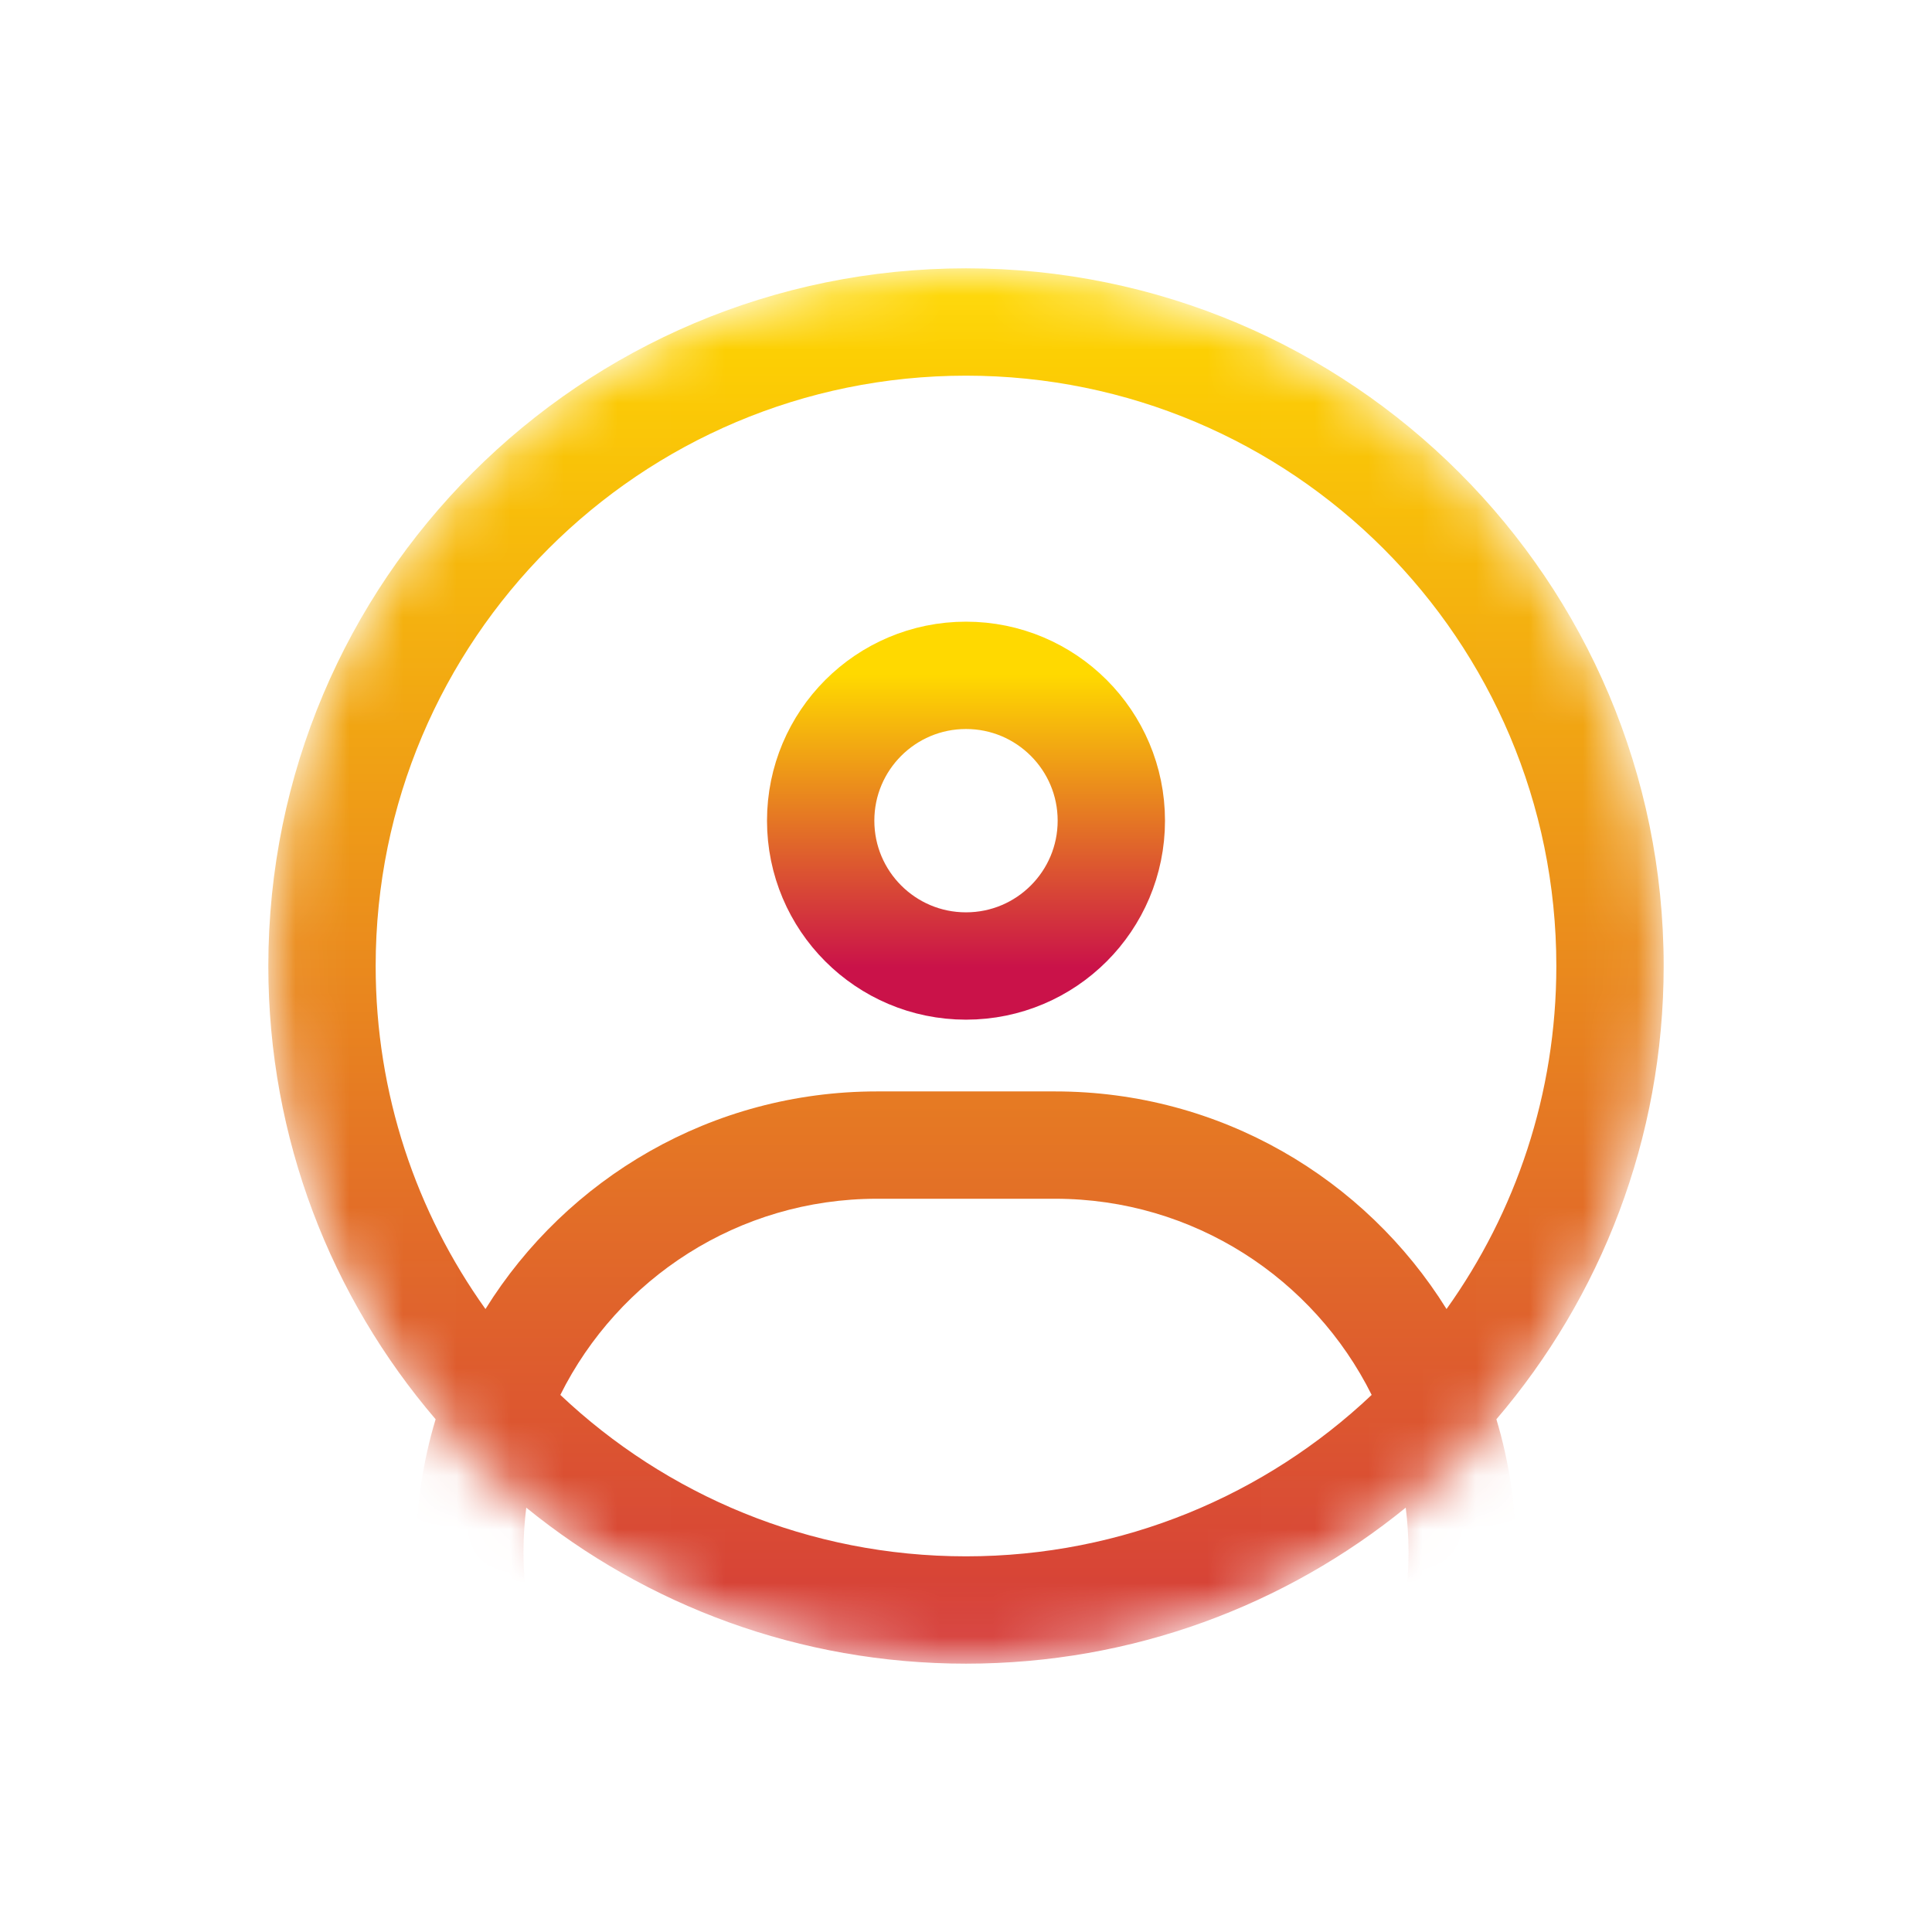 <svg width="36" height="36" viewBox="0 0 36 36" fill="none" xmlns="http://www.w3.org/2000/svg">
<mask id="mask0" mask-type="alpha" maskUnits="userSpaceOnUse" x="5" y="5" width="26" height="26">
<circle cx="18" cy="18" r="13" fill="#C4C4C4"/>
</mask>
<g mask="url(#mask0)">
<circle cx="18" cy="15.292" r="2.708" stroke="url(#paint0_linear)" stroke-width="2"/>
<path fill-rule="evenodd" clip-rule="evenodd" d="M25.559 25.992C23.588 27.856 20.927 29 18 29C15.073 29 12.412 27.856 10.441 25.992C11.52 23.826 13.756 22.337 16.341 22.337H19.659C22.244 22.337 24.48 23.826 25.559 25.992ZM26.954 24.392C25.438 21.957 22.738 20.337 19.659 20.337H16.341C13.262 20.337 10.562 21.957 9.046 24.392C7.758 22.59 7 20.384 7 18C7 11.925 11.925 7 18 7C24.075 7 29 11.925 29 18C29 20.384 28.242 22.59 26.954 24.392ZM27.883 26.446C29.826 24.174 31 21.224 31 18C31 10.82 25.18 5 18 5C10.82 5 5 10.82 5 18C5 21.224 6.174 24.174 8.117 26.446C7.881 27.23 7.754 28.062 7.754 28.924C7.754 33.666 11.599 37.51 16.341 37.51H19.659C24.401 37.51 28.246 33.666 28.246 28.924C28.246 28.062 28.119 27.23 27.883 26.446ZM26.194 28.093C23.958 29.911 21.106 31 18 31C14.894 31 12.042 29.911 9.806 28.093C9.772 28.365 9.754 28.642 9.754 28.924C9.754 32.561 12.703 35.51 16.341 35.51H19.659C23.297 35.51 26.246 32.561 26.246 28.924C26.246 28.642 26.228 28.365 26.194 28.093Z" fill="url(#paint1_linear)"/>
</g>
<defs>
<linearGradient id="paint0_linear" x1="18" y1="12.575" x2="18" y2="18.03" gradientUnits="userSpaceOnUse">
<stop stop-color="#FFD900"/>
<stop offset="1" stop-color="#CA1249"/>
</linearGradient>
<linearGradient id="paint1_linear" x1="18.001" y1="4.948" x2="18.001" y2="37.69" gradientUnits="userSpaceOnUse">
<stop stop-color="#FFD900"/>
<stop offset="1" stop-color="#CA1249"/>
</linearGradient>
</defs>
</svg>
